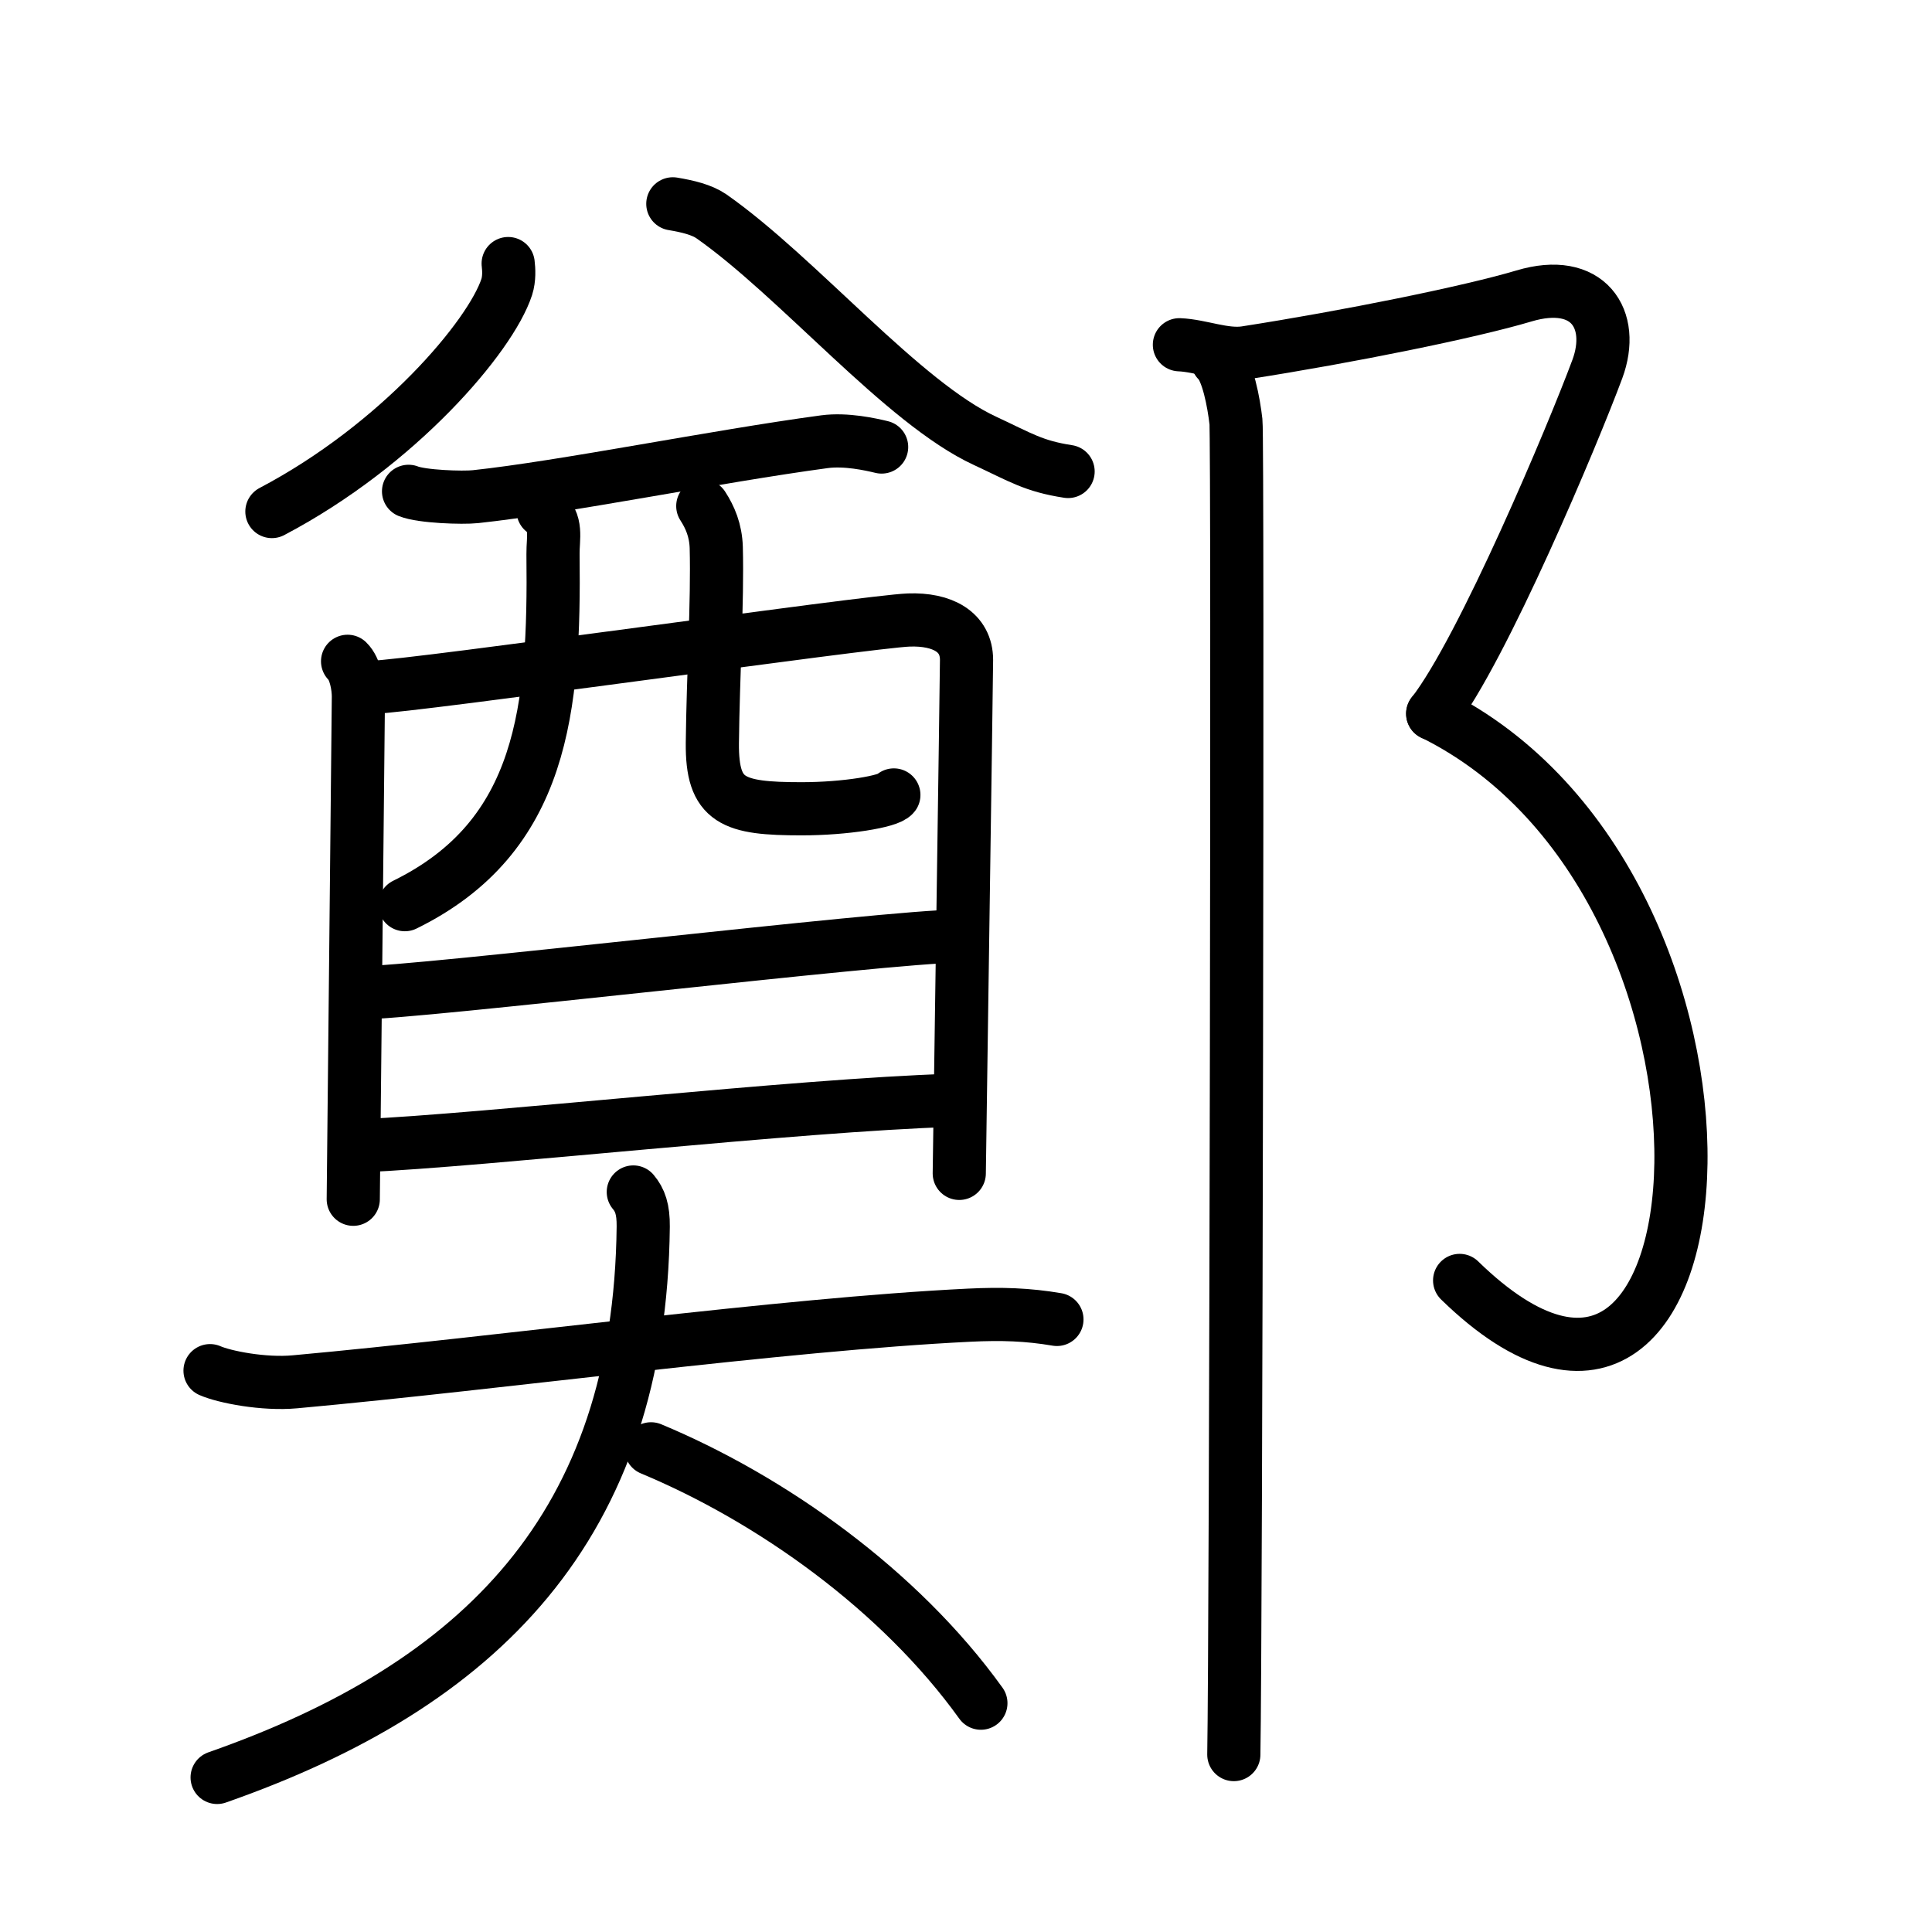 <svg xmlns="http://www.w3.org/2000/svg" width="109" height="109" viewBox="0 0 109 109"><g xmlns:kvg="http://kanjivg.tagaini.net" id="kvg:StrokePaths_0912d" style="fill:none;stroke:#000000;stroke-width:3;stroke-linecap:round;stroke-linejoin:round;"><g id="kvg:0912d" kvg:element="&#37165;"><g id="kvg:0912d-g1" kvg:element="&#22880;" kvg:position="left"><g id="kvg:0912d-g2" kvg:element="&#37195;" kvg:position="top"><g id="kvg:0912d-g3" kvg:element="&#20843;" kvg:position="top"><g id="kvg:0912d-g4" kvg:position="left"><path id="kvg:0912d-s1" kvg:type="&#12754;" d="M28.67,14.87c0.04,0.33,0.07,0.85-0.08,1.32c-0.91,2.79-6.12,8.92-13.25,12.67"/></g><g id="kvg:0912d-g5" kvg:position="right"><path id="kvg:0912d-s2" kvg:type="&#12751;" d="M37.96,11.5c0.84,0.14,1.63,0.33,2.17,0.7c4.9,3.43,10.81,10.54,15.46,12.68c2,0.93,2.72,1.42,4.67,1.72"/></g></g><g id="kvg:0912d-g6" kvg:element="&#37193;" kvg:position="bottom"><g id="kvg:0912d-g7" kvg:element="&#35199;" kvg:part="1" kvg:original="&#35198;"><path id="kvg:0912d-s3" kvg:type="&#12752;" d="M23.05,27.72c0.74,0.3,3.04,0.38,3.78,0.3c4.96-0.53,13.53-2.27,19.69-3.1c1.22-0.16,2.6,0.15,3.22,0.3"/><path id="kvg:0912d-s4" kvg:type="&#12753;" d="M19.61,37.31c0.44,0.42,0.61,1.42,0.61,1.98s-0.29,28.09-0.29,28.37"/><path id="kvg:0912d-s5" kvg:type="&#12757;a" d="M20.96,38.78c2.51-0.07,28.03-3.72,30.31-3.8c1.9-0.07,3.26,0.67,3.26,2.25c0,0.88-0.41,28.55-0.41,28.97"/><path id="kvg:0912d-s6" kvg:type="&#12754;" d="M30.64,28.82c0.83,0.65,0.55,1.53,0.56,2.43c0.1,8.72-0.54,15.95-8.36,19.79"/><path id="kvg:0912d-s7" kvg:type="&#12767;a" d="M39.65,28.55c0.41,0.63,0.73,1.37,0.76,2.34c0.08,3.08-0.18,7.23-0.22,11.03c-0.03,3.3,1.15,3.71,5.04,3.71c2.47,0,4.92-0.41,5.2-0.78"/></g><g id="kvg:0912d-g8" kvg:element="&#19968;"><path id="kvg:0912d-s8" kvg:type="&#12752;a" d="M20.23,56.02c3.4,0,29.93-3.2,33.77-3.2"/></g><g id="kvg:0912d-g9" kvg:element="&#35199;" kvg:part="2" kvg:original="&#35198;"><path id="kvg:0912d-s9" kvg:type="&#12752;a" d="M20.41,64.64c6.91-0.3,24.63-2.3,33.24-2.56"/></g></g></g><g id="kvg:0912d-g10" kvg:element="&#22823;" kvg:position="bottom"><path id="kvg:0912d-s10" kvg:type="&#12752;" d="M11.85,77.33c0.82,0.36,3.03,0.79,4.78,0.63c11.85-1.08,27.41-3.24,38.05-3.76c1.83-0.09,3.3-0.04,4.95,0.24"/><path id="kvg:0912d-s11" kvg:type="&#12754;" d="M35.73,67.25c0.38,0.45,0.57,0.98,0.56,1.95c-0.18,16.94-9.2,25.88-24.04,31.08"/><path id="kvg:0912d-s12" kvg:type="&#12751;" d="M36.73,81.74c6.77,2.82,14.02,7.96,18.61,14.35"/></g></g><g id="kvg:0912d-g11" kvg:element="&#11983;" kvg:original="&#37009;" kvg:position="right" kvg:radical="general"><path id="kvg:0912d-s13" kvg:type="&#12743;" d="M66.54,19.45c1.21,0.05,2.54,0.63,3.73,0.45c5.79-0.9,12.69-2.3,15.7-3.2c3.63-1.09,5.19,1.3,4.15,4.12c-1.37,3.69-6.47,15.83-9.29,19.45"/><path id="kvg:0912d-s14" kvg:type="&#12757;va" d="M80.83,40.26C100.5,50,98,87.5,82.35,72.24"/><path id="kvg:0912d-s15" kvg:type="&#12753;" d="M68.69,20.35c0.58,0.53,0.92,2.38,1.04,3.44c0.12,1.06,0,68.58-0.12,75.2"/></g></g></g></svg>